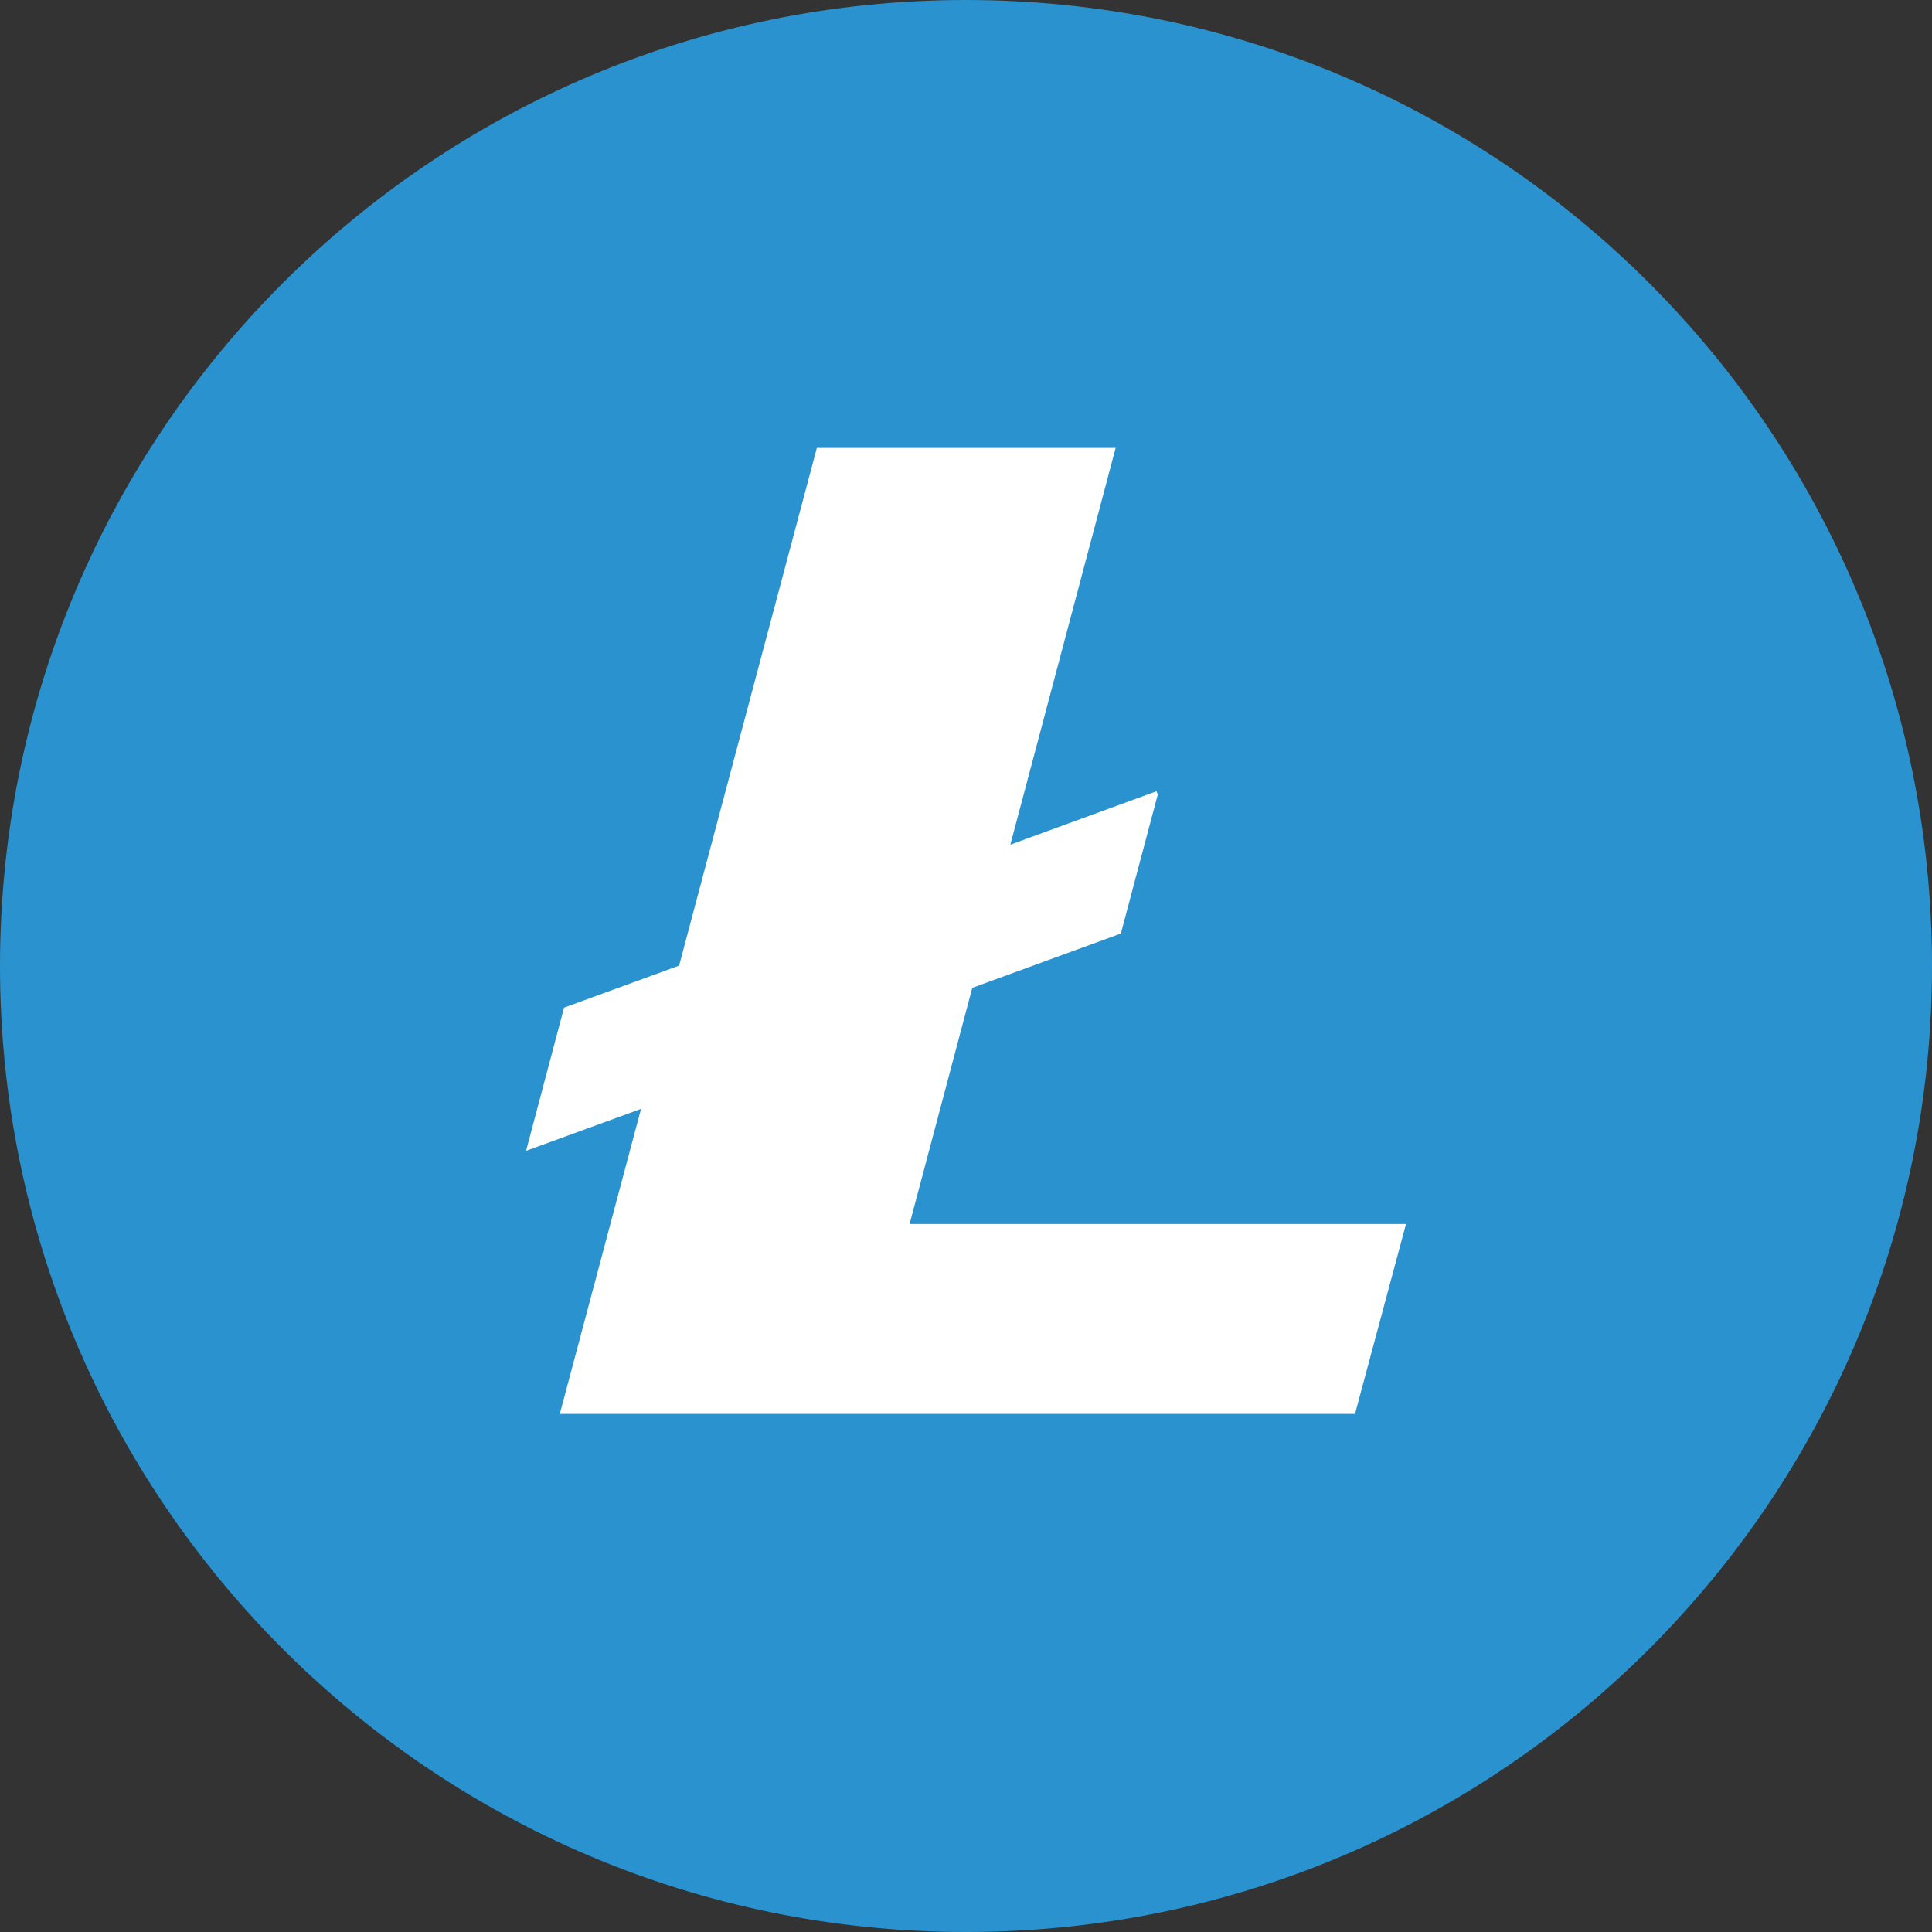 <svg width="20" height="20" viewBox="0 0 20 20" fill="none" xmlns="http://www.w3.org/2000/svg">
<rect x="0" y="0" width="20" height="20" fill="#333333" stroke="none"/>
<path d="M20 10C20 15.523 15.523 20 10 20C4.477 20 0 15.523 0 10C0 4.477 4.477 0 10 0C15.523 0 20 4.477 20 10Z" fill="#2A92CE"/>
<path d="M17.877 10C17.877 14.35 14.35 17.877 10 17.877C5.65 17.877 2.123 14.35 2.123 10C2.123 5.65 5.65 2.123 10 2.123C14.35 2.123 17.877 5.65 17.877 10Z" fill="#2A92CE"/>
<path d="M9.416 12.671L10.065 10.226L11.603 9.664L11.985 8.226L11.972 8.191L10.459 8.744L11.549 4.637H8.456L7.03 9.996L5.839 10.431L5.446 11.913L6.636 11.479L5.795 14.637H14.027L14.555 12.671H9.416Z" fill="white"/>
</svg>
